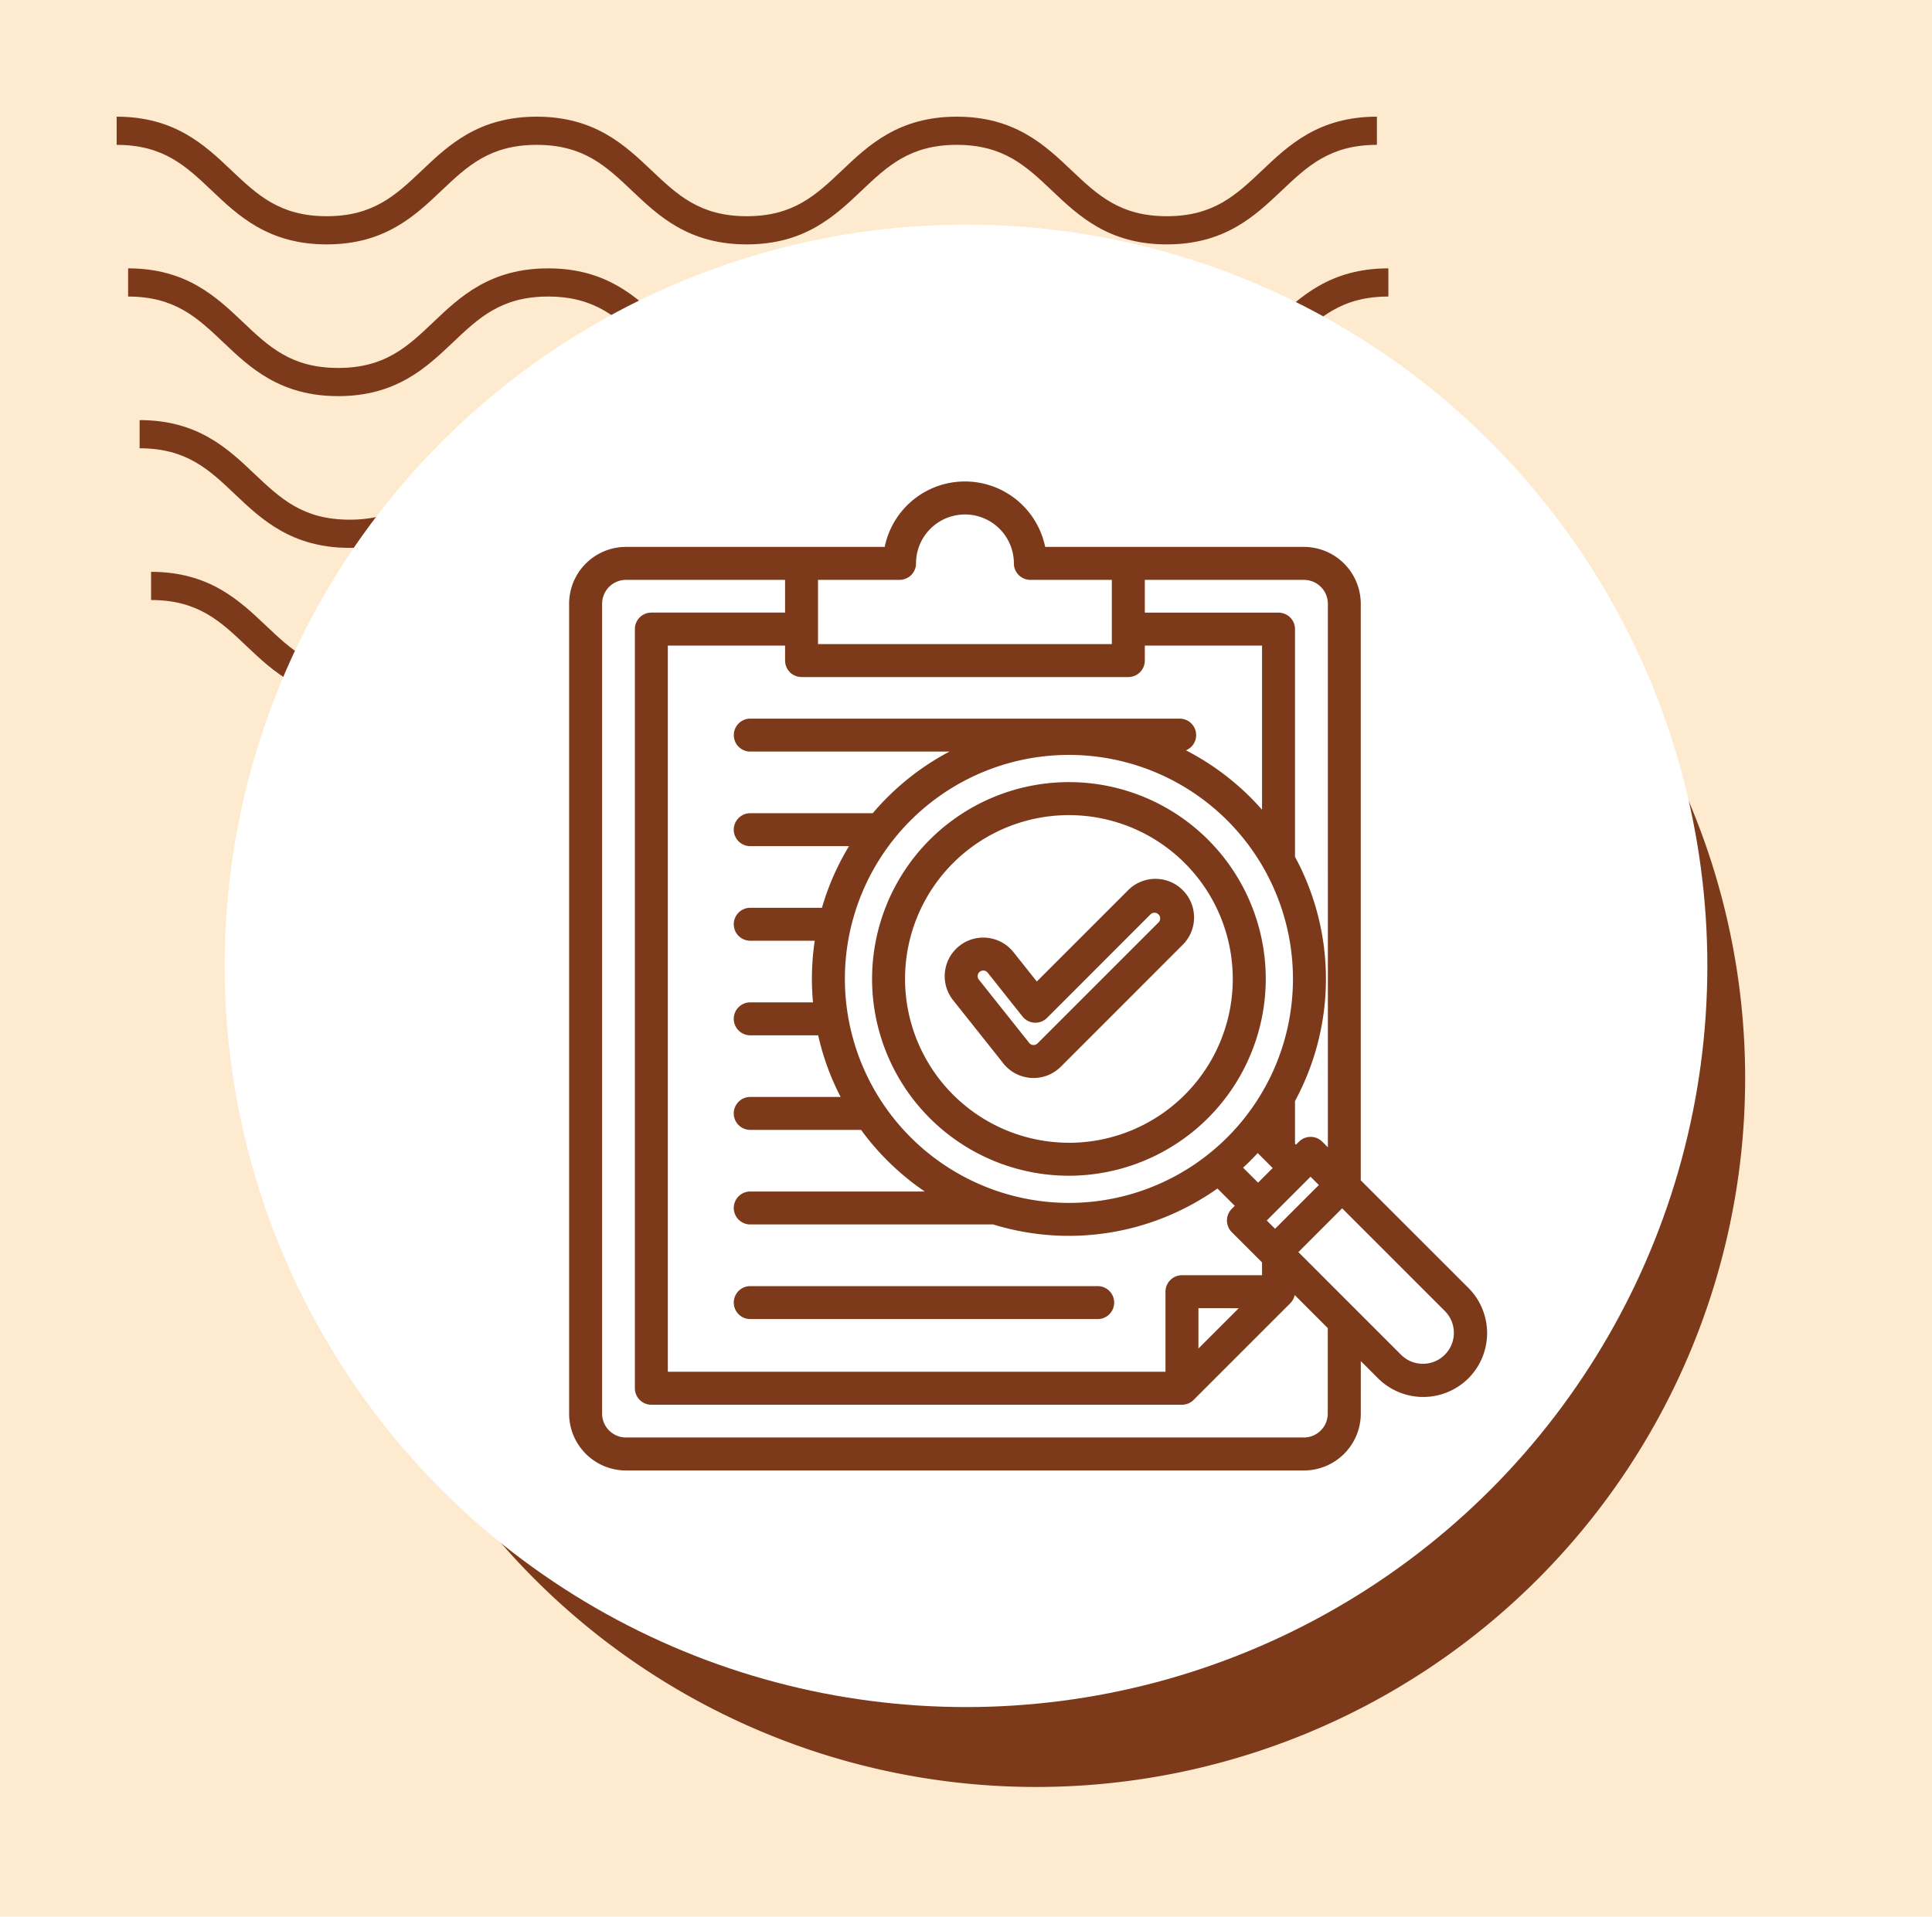 <svg xmlns="http://www.w3.org/2000/svg" xmlns:xlink="http://www.w3.org/1999/xlink" width="129" height="128" viewBox="0 0 129 128">
  <defs>
    <clipPath id="clip-path">
      <rect id="Rectángulo_400938" data-name="Rectángulo 400938" width="120" height="120" fill="none"/>
    </clipPath>
    <clipPath id="clip-path-2">
      <rect id="Rectángulo_400938-2" data-name="Rectángulo 400938" width="113" height="113" transform="translate(0.211 0.211)" fill="none"/>
    </clipPath>
    <clipPath id="clip-path-3">
      <rect id="Rectángulo_401073" data-name="Rectángulo 401073" width="86.443" height="38.93" fill="#7d3a1b"/>
    </clipPath>
  </defs>
  <g id="Grupo_1104662" data-name="Grupo 1104662" transform="translate(-376 -8811.824)">
    <g id="Grupo_108927" data-name="Grupo 108927" transform="translate(-14 4344.824)">
      <path id="Rectángulo_36179" data-name="Rectángulo 36179" d="M0,0H129V128H0Z" transform="translate(390 4467)" fill="#feebcf"/>
    </g>
    <g id="Grupo_1104504" data-name="Grupo 1104504" transform="translate(118.789 3535.613)">
      <g id="Grupo_1099379" data-name="Grupo 1099379" transform="translate(265 5284)">
        <rect id="Rectángulo_401103" data-name="Rectángulo 401103" width="113" height="113" transform="translate(0.211 0.211)" fill="none"/>
        <g id="Grupo_1099348" data-name="Grupo 1099348">
          <g id="Grupo_1099282" data-name="Grupo 1099282">
            <g id="Grupo_1099281" data-name="Grupo 1099281" clip-path="url(#clip-path-3)">
              <path id="Trazado_873375" data-name="Trazado 873375" d="M70.12,8.532c-3.88,0-5.887-1.9-7.658-3.581C60.723,3.3,59.226,1.882,56.1,1.882S51.467,3.3,49.728,4.95c-1.771,1.679-3.775,3.581-7.658,3.581s-5.886-1.9-7.658-3.581C32.674,3.3,31.177,1.882,28.046,1.882S23.418,3.3,21.682,4.95C19.911,6.629,17.9,8.532,14.024,8.532S8.135,6.629,6.364,4.95C4.628,3.3,3.131,1.882,0,1.882V0C3.88,0,5.887,1.906,7.658,3.581,9.4,5.23,10.893,6.65,14.024,6.65s4.628-1.419,6.364-3.066C22.157,1.906,24.166,0,28.046,0s5.89,1.906,7.658,3.581C37.442,5.23,38.939,6.65,42.07,6.65S46.7,5.23,48.437,3.581C50.205,1.906,52.215,0,56.1,0s5.89,1.906,7.658,3.581C65.491,5.23,66.988,6.65,70.12,6.65s4.628-1.419,6.367-3.069C78.255,1.906,80.261,0,84.144,0V1.882c-3.131,0-4.628,1.422-6.367,3.069C76.006,6.629,74,8.532,70.12,8.532" transform="translate(2.299 30.399)" fill="#7d3a1b"/>
              <path id="Trazado_873376" data-name="Trazado 873376" d="M70.12,8.532c-3.88,0-5.889-1.9-7.658-3.584C60.723,3.3,59.226,1.882,56.1,1.882S51.467,3.3,49.728,4.947c-1.768,1.682-3.775,3.584-7.658,3.584s-5.889-1.9-7.658-3.584C32.674,3.3,31.177,1.882,28.046,1.882S23.418,3.3,21.682,4.947C19.911,6.629,17.9,8.532,14.025,8.532s-5.889-1.9-7.661-3.584C4.628,3.3,3.131,1.882,0,1.882V0C3.88,0,5.889,1.9,7.658,3.581,9.4,5.23,10.893,6.65,14.025,6.65s4.628-1.419,6.364-3.069C22.157,1.9,24.166,0,28.046,0s5.889,1.9,7.661,3.581C37.442,5.23,38.939,6.65,42.071,6.65S46.7,5.23,48.437,3.581C50.206,1.9,52.215,0,56.1,0s5.89,1.9,7.658,3.581C65.491,5.23,66.988,6.65,70.12,6.65s4.628-1.419,6.367-3.069C78.257,1.9,80.264,0,84.147,0V1.882c-3.131,0-4.631,1.422-6.37,3.066C76.006,6.629,74,8.532,70.12,8.532" transform="translate(1.533 20.266)" fill="#7d3a1b"/>
              <path id="Trazado_873377" data-name="Trazado 873377" d="M70.119,8.532c-3.88,0-5.889-1.9-7.658-3.584C60.723,3.3,59.226,1.882,56.1,1.882S51.467,3.3,49.728,4.947C47.96,6.629,45.95,8.532,42.071,8.532s-5.89-1.9-7.658-3.584C32.674,3.3,31.177,1.882,28.046,1.882S23.418,3.3,21.682,4.947C19.911,6.629,17.9,8.532,14.025,8.532s-5.89-1.9-7.661-3.584C4.628,3.3,3.131,1.882,0,1.882V0C3.88,0,5.889,1.9,7.658,3.581,9.393,5.23,10.893,6.65,14.025,6.65s4.628-1.419,6.364-3.069C22.156,1.9,24.166,0,28.046,0s5.89,1.9,7.661,3.581C37.442,5.23,38.939,6.65,42.071,6.65S46.7,5.23,48.437,3.581C50.205,1.9,52.215,0,56.1,0s5.889,1.9,7.658,3.581C65.491,5.23,66.988,6.65,70.119,6.65s4.628-1.419,6.367-3.069C78.257,1.9,80.261,0,84.147,0V1.882c-3.131,0-4.631,1.422-6.37,3.066C76.006,6.629,74,8.532,70.119,8.532" transform="translate(0.766 10.133)" fill="#7d3a1b"/>
              <path id="Trazado_873378" data-name="Trazado 873378" d="M70.12,8.529c-3.88,0-5.887-1.9-7.658-3.581C60.723,3.3,59.226,1.882,56.095,1.882S51.467,3.3,49.731,4.947C47.96,6.626,45.953,8.529,42.07,8.529s-5.887-1.9-7.658-3.581C32.674,3.3,31.177,1.882,28.046,1.882S23.418,3.3,21.682,4.944C19.914,6.626,17.9,8.529,14.024,8.529s-5.89-1.9-7.661-3.581C4.628,3.3,3.131,1.882,0,1.882V0C3.88,0,5.89,1.9,7.658,3.581,9.4,5.228,10.893,6.647,14.024,6.647s4.628-1.419,6.364-3.066C22.159,1.9,24.166,0,28.046,0s5.887,1.9,7.661,3.581c1.736,1.646,3.233,3.066,6.364,3.066S46.7,5.228,48.437,3.581C50.208,1.9,52.215,0,56.095,0s5.887,1.9,7.658,3.581c1.739,1.646,3.236,3.066,6.367,3.066s4.628-1.419,6.367-3.066C78.257,1.9,80.264,0,84.147,0V1.882c-3.134,0-4.631,1.419-6.37,3.066C76.006,6.626,74,8.529,70.12,8.529" transform="translate(0 0.003)" fill="#7d3a1b"/>
            </g>
          </g>
        </g>
        <path id="Trazado_873425" data-name="Trazado 873425" d="M47.337,0A47.337,47.337,0,1,1,0,47.337,47.337,47.337,0,0,1,47.337,0Z" transform="translate(14.061 16.873)" fill="#7d3a1b"/>
        <circle id="Elipse_11503" data-name="Elipse 11503" cx="49.5" cy="49.5" r="49.5" transform="translate(7.211 7.211)" fill="#fff"/>
      </g>
      <g id="Grupo_1099977" data-name="Grupo 1099977" transform="translate(291.307 5307.524)">
        <path id="Trazado_873216" data-name="Trazado 873216" d="M0,0H62.506V62.507H0Z" transform="translate(0 0)" fill="none"/>
        <g id="Grupo_1099977-2" data-name="Grupo 1099977" transform="translate(0.394 3.61)">
          <path id="Trazado_873216-2" data-name="Trazado 873216" d="M62.506,0H0V62.507H62.506Z" transform="translate(0 0)" fill="none"/>
          <path id="Trazado_895121" data-name="Trazado 895121" d="M30.348,55.834a1.1,1.1,0,0,1,1.1-1.1h23.2a1.1,1.1,0,0,1,0,2.2h-23.2A1.1,1.1,0,0,1,30.348,55.834ZM79.4,60.89a4.278,4.278,0,0,1-6.036,0l-1.149-1.149V63.25a3.8,3.8,0,0,1-3.795,3.795H23.149a3.8,3.8,0,0,1-3.795-3.795V9.163a3.8,3.8,0,0,1,3.795-3.795H40.425a5.469,5.469,0,0,1,10.715,0H68.417a3.8,3.8,0,0,1,3.795,3.795V47.669L79.4,54.854a4.273,4.273,0,0,1,0,6.036ZM52.726,49.177A14.959,14.959,0,1,0,37.767,34.219,14.976,14.976,0,0,0,52.726,49.177Zm11.63-2.353,1,1,.976-.976-1-1Q64.863,46.356,64.356,46.824Zm2.135,4.082,2.923-2.923-.555-.555-2.923,2.923ZM68.417,7.569H57.794V9.758h8.928a1.1,1.1,0,0,1,1.1,1.1V26.065a17.136,17.136,0,0,1,0,16.307v2.854l.063.063.2-.2a1.1,1.1,0,0,1,1.557,0l.374.374V9.163a1.6,1.6,0,0,0-1.593-1.593Zm-32.443,4.29H55.592V7.569H50.151a1.1,1.1,0,0,1-1.1-1.1,3.267,3.267,0,0,0-6.534,0,1.1,1.1,0,0,1-1.1,1.1H35.974Zm-1.1,2.2a1.1,1.1,0,0,1-1.1-1.1v-1H25.945V60.453H59.173V55.106a1.1,1.1,0,0,1,1.1-1.1H65.62V53.15l-2.02-2.02a1.1,1.1,0,0,1,0-1.557l.2-.2-1.158-1.158a17.147,17.147,0,0,1-14.973,2.4H31.448a1.1,1.1,0,1,1,0-2.2H43.1A17.3,17.3,0,0,1,38.847,44.3h-7.4a1.1,1.1,0,0,1,0-2.2h6.036a17.038,17.038,0,0,1-1.5-4.116H31.448a1.1,1.1,0,1,1,0-2.2h4.189c-.046-.514-.072-1.035-.072-1.561a17.215,17.215,0,0,1,.19-2.555H31.448a1.1,1.1,0,0,1,0-2.2h4.788a17.075,17.075,0,0,1,1.806-4.116H31.448a1.1,1.1,0,1,1,0-2.2h8.18a17.27,17.27,0,0,1,5.123-4.116h-13.3a1.1,1.1,0,1,1,0-2.2H60.117a1.1,1.1,0,0,1,.423,2.117,17.267,17.267,0,0,1,5.08,3.966V11.959H57.794v1a1.1,1.1,0,0,1-1.1,1.1H34.873Zm26.5,42.147V58.9l2.69-2.69Zm8.636,1.332L67.8,55.328a1.1,1.1,0,0,1-.3.557l-6.448,6.448a1.1,1.1,0,0,1-.778.322H24.845a1.1,1.1,0,0,1-1.1-1.1v-50.7a1.1,1.1,0,0,1,1.1-1.1h8.928V7.569H23.149a1.6,1.6,0,0,0-1.593,1.593V63.25a1.6,1.6,0,0,0,1.593,1.593H68.417A1.6,1.6,0,0,0,70.01,63.25v-5.71Zm7.83-1.129-6.87-6.87-2.923,2.923,6.87,6.87a2.067,2.067,0,0,0,2.923-2.923ZM60.263,32,52.187,40.08a2.579,2.579,0,0,1-3.647,0,2.605,2.605,0,0,1-.27-.317l-3.278-4.125a2.576,2.576,0,1,1,4.033-3.206l1.557,1.959,6.034-6.034A2.579,2.579,0,1,1,60.263,32Zm-1.557-2.091a.378.378,0,0,0-.534,0L51.266,36.82a1.1,1.1,0,0,1-1.64-.093L47.3,33.8a.376.376,0,0,0-.294-.141.37.37,0,0,0-.232.081.375.375,0,0,0-.06.527l3.3,4.148q.021.027.041.055a.381.381,0,0,0,.044.052.378.378,0,0,0,.534,0l8.076-8.076a.378.378,0,0,0,0-.534ZM52.726,47.362A13.143,13.143,0,1,1,65.869,34.219,13.158,13.158,0,0,1,52.726,47.362Zm0-2.2A10.941,10.941,0,1,0,41.784,34.219,10.954,10.954,0,0,0,52.726,45.16Z" transform="translate(-15.844 -3.768)" fill="#7d3a1b"/>
        </g>
      </g>
    </g>
  </g>
</svg>
